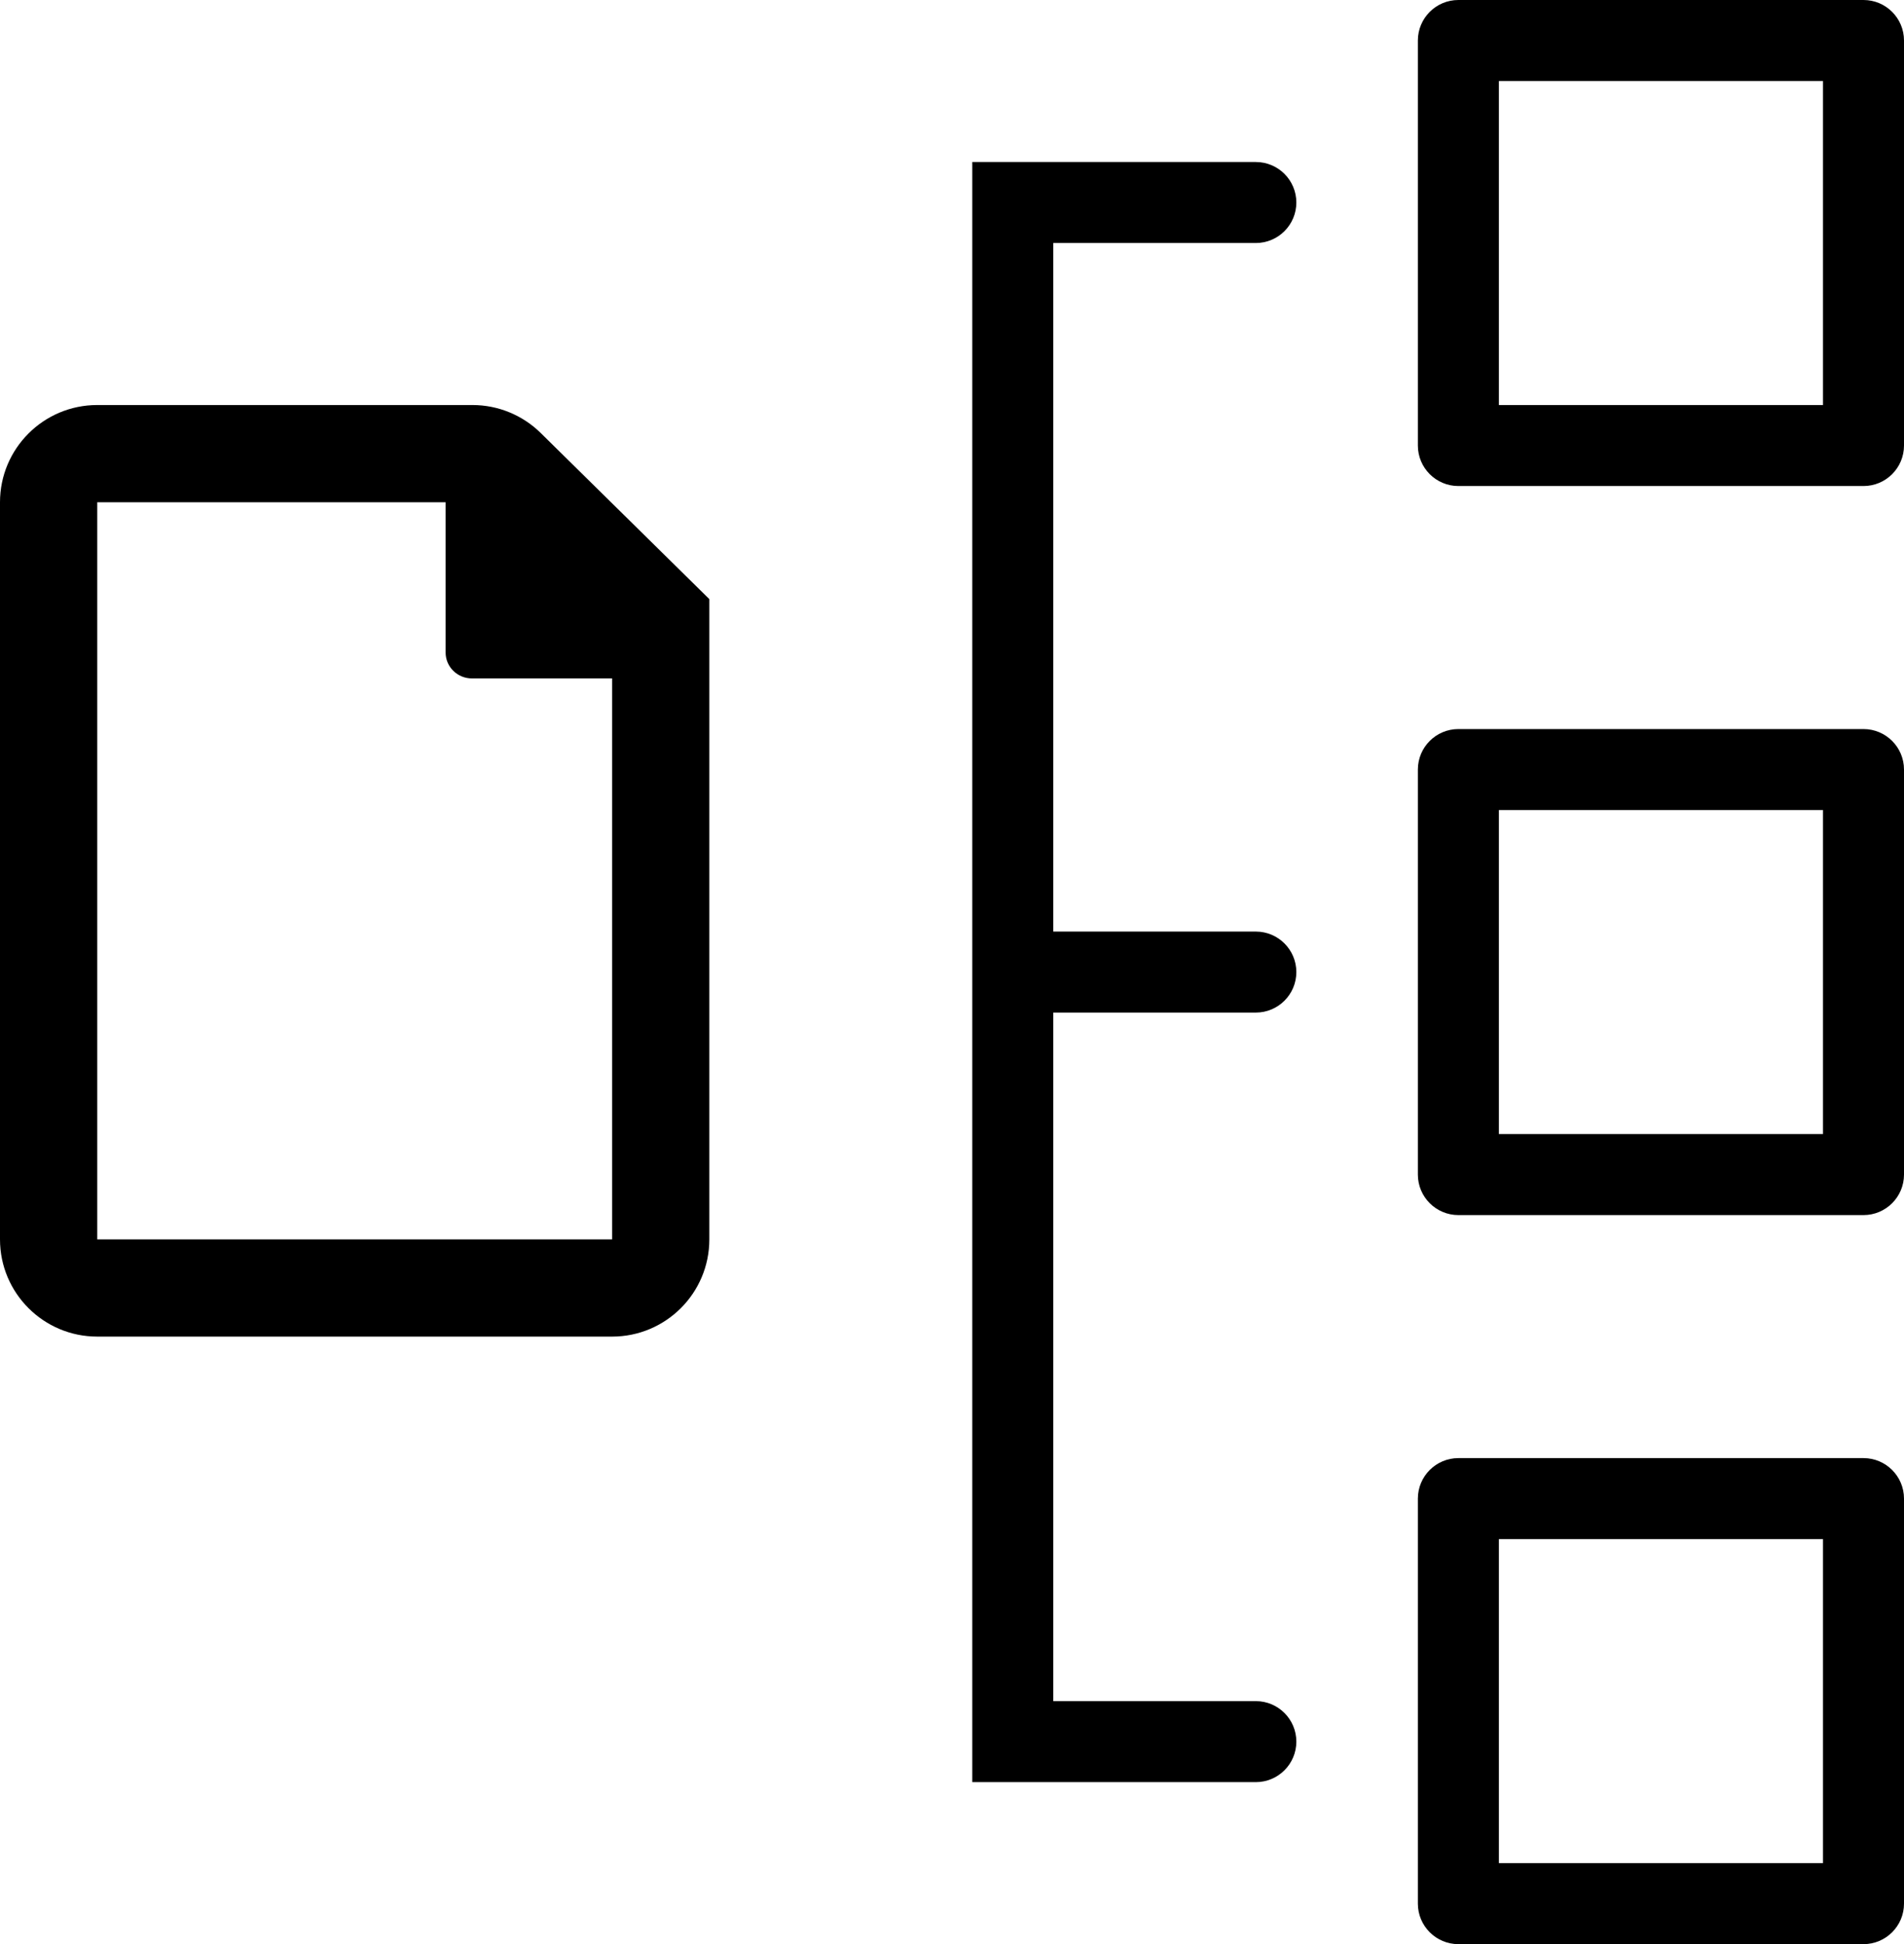 <svg width="47px" height="48px" viewBox="0 0 47 48" version="1.1" xmlns="http://www.w3.org/2000/svg" xmlns:xlink="http://www.w3.org/1999/xlink">
                    <g stroke="none" stroke-width="1" fill="none" fill-rule="evenodd">
                        <g transform="translate(-1309, -194)" fill="#000000" fill-rule="nonzero">
                            <g transform="translate(1309, 194)">
                                <path d="M37,2 L37,10 L45,10 L45,2 L37,2 Z M36,0 L46,0 C46.552,0 47,0.448 47,1 L47,11 C47,11.552 46.552,12 46,12 L36,12 C35.448,12 35,11.552 35,11 L35,1 C35,0.448 35.448,0 36,0 Z" id="Rectangle-17"></path>
                                <path d="M37,20 L37,28 L45,28 L45,20 L37,20 Z M36,18 L46,18 C46.552,18 47,18.448 47,19 L47,29 C47,29.552 46.552,30 46,30 L36,30 C35.448,30 35,29.552 35,29 L35,19 C35,18.448 35.448,18 36,18 Z" id="Rectangle-17-Copy"></path>
                                <path d="M37,38 L37,46 L45,46 L45,38 L37,38 Z M36,36 L46,36 C46.552,36 47,36.448 47,37 L47,47 C47,47.552 46.552,48 46,48 L36,48 C35.448,48 35,47.552 35,47 L35,37 C35,36.448 35.448,36 36,36 Z" id="Rectangle-17-Copy-2"></path>
                                <path d="M26,42 L31,42 C31.552,42 32,42.448 32,43 C32,43.552 31.552,44 31,44 L24,44 L24,4 L31,4 C31.552,4 32,4.448 32,5 C32,5.552 31.552,6 31,6 L26,6 L26,23 L31,23 C31.552,23 32,23.448 32,24 C32,24.552 31.552,25 31,25 L26,25 L26,42 Z" id="Combined-Shape"></path>
                                <path d="M11.663,12.4 L2.4,12.4 L2.4,30.6 L15.11,30.6 L15.11,15.796 L11.663,12.4 Z M11.663,10 C12.293,10 12.898,10.248 13.347,10.69 L17.51,14.792 L17.51,30.6 C17.51,31.925 16.436,33 15.11,33 L2.4,33 C1.075,33 5.68434189e-13,31.925 5.68434189e-13,30.6 L0,12.4 C0,11.075 1.075,10 2.4,10 L11.663,10 Z M16.188,15.472 C16.546,15.472 16.837,15.758 16.837,16.111 C16.837,16.464 16.546,16.75 16.188,16.75 L11.649,16.75 C11.29,16.75 11,16.464 11,16.111 L11,11.639 C11,11.286 11.29,11 11.649,11 C12.007,11 12.297,11.286 12.297,11.639 L16.188,15.472 Z" id="Rectangle-8-Copy"></path>
                            </g>
                        </g>
                    </g>
                </svg>